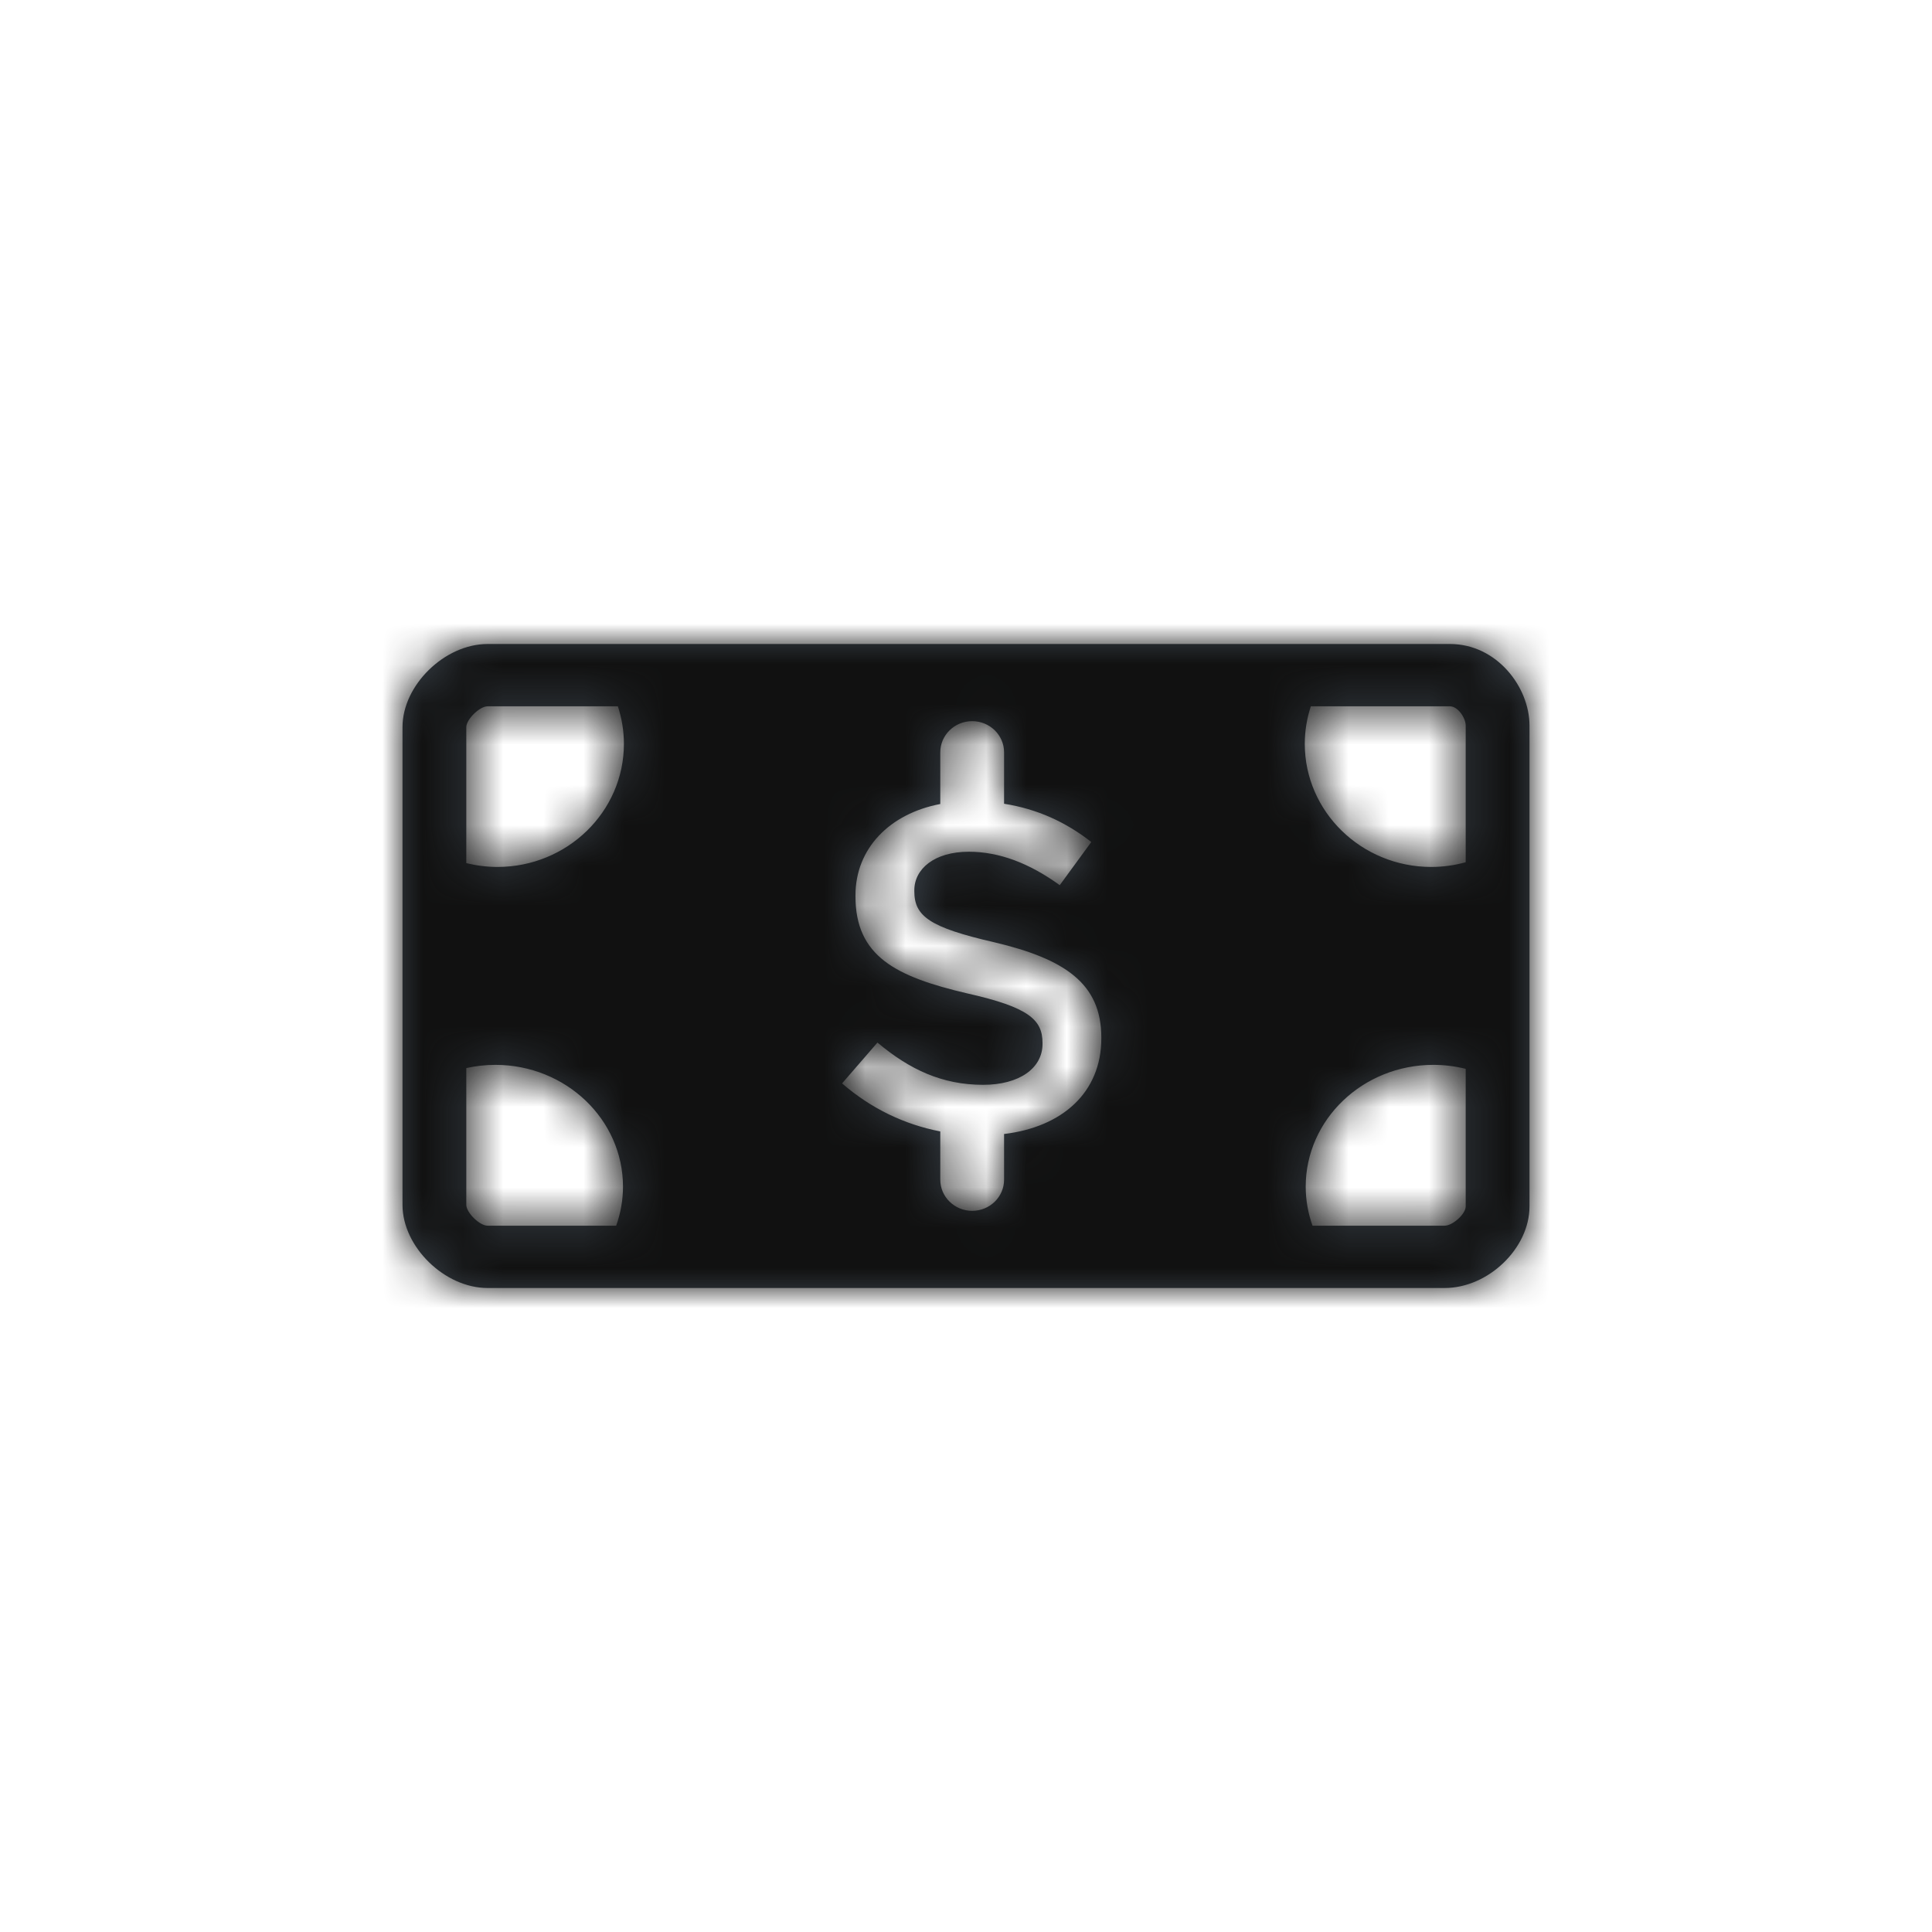 <?xml version="1.0" encoding="UTF-8"?>
<svg width="48px" height="48px" viewBox="0 0 48 48" version="1.1" xmlns="http://www.w3.org/2000/svg" xmlns:xlink="http://www.w3.org/1999/xlink">
    <!-- Generator: Sketch 46.2 (44496) - http://www.bohemiancoding.com/sketch -->
    <title>icon/Service/cash</title>
    <desc>Created with Sketch.</desc>
    <defs>
        <path d="M26.023,-1.77635684e-15 L2.114,-1.77635684e-15 C1.047,-1.77635684e-15 5.32907052e-15,1.023 5.32907052e-15,2.065 L5.32907052e-15,13.935 C5.32907052e-15,14.977 1.047,16 2.114,16 L25.891,16 C26.975,16 28,15.015 28,13.972 L28,2.028 C28,1.069 27.188,-1.77635684e-15 26.023,-1.77635684e-15 L26.023,-1.77635684e-15 Z M5.309,14.452 L2.114,14.452 C1.915,14.452 1.585,14.127 1.585,13.935 L1.585,10.536 C1.82,10.484 2.062,10.456 2.307,10.456 C4.056,10.456 5.478,11.813 5.478,13.481 C5.478,13.814 5.42,14.14 5.309,14.452 L5.309,14.452 Z M2.36,5.539 C2.096,5.539 1.837,5.506 1.585,5.444 L1.585,2.065 C1.585,1.872 1.916,1.548 2.114,1.548 L5.351,1.548 C5.449,1.849 5.501,2.162 5.501,2.481 C5.501,4.167 4.092,5.539 2.36,5.539 L2.36,5.539 Z M17.362,9.798 C17.362,11.143 16.391,12.002 14.946,12.174 L14.946,13.309 C14.946,13.736 14.591,14.083 14.153,14.083 C13.716,14.083 13.361,13.736 13.361,13.309 L13.361,12.11 C12.475,11.939 11.645,11.544 10.921,10.917 L11.8,9.902 C12.597,10.571 13.405,10.952 14.427,10.952 C15.33,10.952 15.901,10.536 15.901,9.937 L15.901,9.914 C15.901,9.337 15.568,9.026 14.023,8.679 C12.252,8.264 11.254,7.757 11.254,6.269 L11.254,6.246 C11.254,5.077 12.103,4.215 13.361,3.975 L13.361,2.691 C13.361,2.264 13.716,1.917 14.153,1.917 C14.591,1.917 14.946,2.264 14.946,2.691 L14.946,3.969 C15.773,4.099 16.477,4.424 17.113,4.919 L16.329,5.992 C15.58,5.45 14.831,5.161 14.07,5.161 C13.215,5.161 12.716,5.588 12.716,6.119 L12.716,6.142 C12.716,6.765 13.096,7.041 14.7,7.41 C16.459,7.826 17.362,8.437 17.362,9.775 L17.362,9.798 L17.362,9.798 L17.362,9.798 Z M26.415,13.972 C26.415,14.165 26.089,14.452 25.891,14.452 L22.609,14.452 C22.498,14.14 22.44,13.814 22.44,13.481 C22.44,11.813 23.862,10.456 25.61,10.456 C25.884,10.456 26.154,10.49 26.415,10.555 L26.415,13.972 L26.415,13.972 Z M26.415,5.422 C26.137,5.499 25.85,5.539 25.558,5.539 C23.826,5.539 22.417,4.167 22.417,2.481 C22.417,2.162 22.469,1.848 22.567,1.548 L26.023,1.548 C26.221,1.548 26.415,1.835 26.415,2.028 L26.415,5.422 L26.415,5.422 Z" id="path-1"></path>
    </defs>
    <g id="Symbols" stroke="none" stroke-width="1" fill="none" fill-rule="evenodd">
        <g id="icon/Service/cash">
            <g id="Icon" transform="translate(10, 16)">
                <mask id="mask-2" fill="white">
                    <use xlink:href="#path-1"></use>
                </mask>
                <use id="Mask" fill="#384048" xlink:href="#path-1"></use>
                <g id="Color/Grayscale/Night-Sky" mask="url(#mask-2)" fill="#111111">
                    <g transform="translate(-10, -16)" id="Swatch">
                        <rect x="0" y="0" width="48" height="48"></rect>
                    </g>
                </g>
            </g>
        </g>
    </g>
</svg>